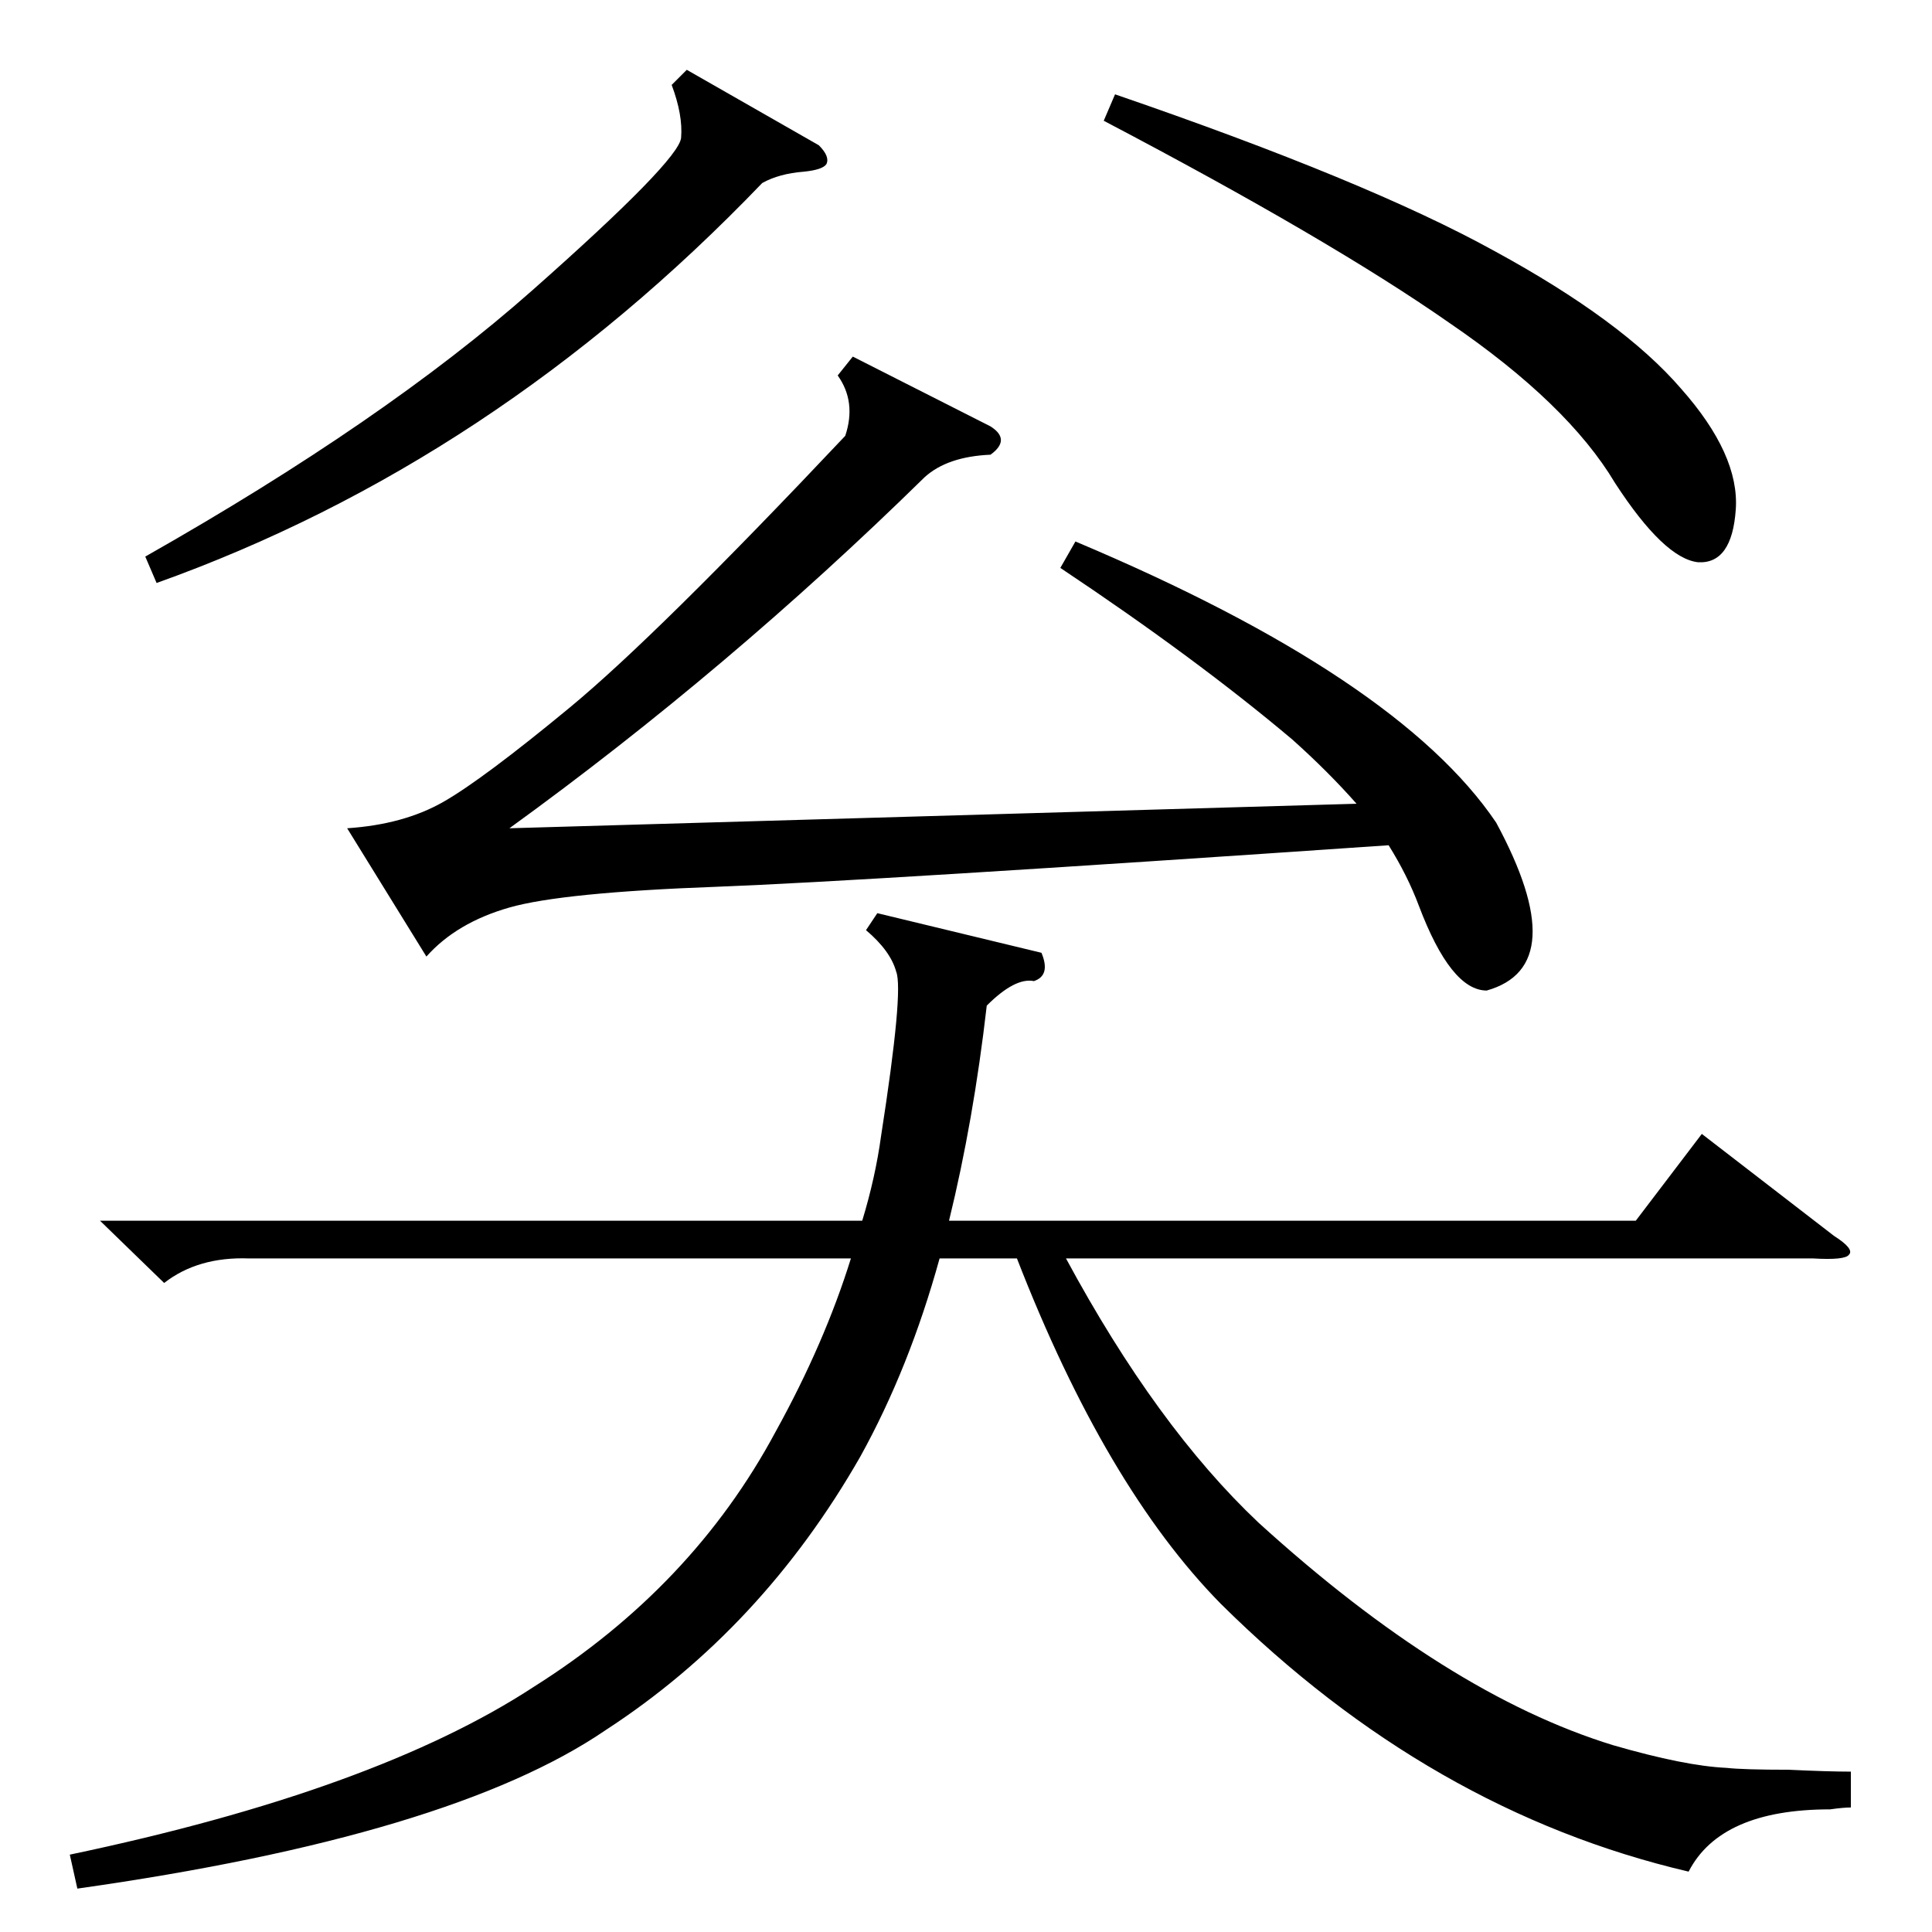 <?xml version="1.0" standalone="no"?>
<!DOCTYPE svg PUBLIC "-//W3C//DTD SVG 1.1//EN" "http://www.w3.org/Graphics/SVG/1.1/DTD/svg11.dtd" >
<svg xmlns="http://www.w3.org/2000/svg" xmlns:xlink="http://www.w3.org/1999/xlink" version="1.1" viewBox="0 -205 1024 1024">
  <g transform="matrix(1 0 0 -1 0 819)">
   <path fill="currentColor"
d="M53 377h404q7 23 10 45q12 77 8 87q-3 11 -16 22l6 9l87 -21q5 -12 -4 -15q-10 2 -25 -13q-7 -61 -20 -114h364l35 46l70 -54q11 -7 8 -10q-2 -3 -19 -2h-396q48 -89 102 -140q100 -91 188 -118q38 -11 60 -12q9 -1 33 -1q21 -1 33 -1v-19q-4 0 -11 -1q-58 0 -75 -33
q-137 32 -248 142q-61 62 -108 183h-41q-16 -58 -42 -105q-52 -91 -135 -145q-82 -56 -280 -84l-4 18q162 34 246 89q84 53 128 135q26 47 40 92h-319q-27 1 -45 -13zM562 723l8 14q171 -72 223 -149q41 -76 -5 -89q-19 0 -36 45q-6 16 -16 32q-277 -19 -356 -22
q-82 -3 -110 -11t-44 -26l-42 68q30 2 51 14t67 50t146 144q6 18 -4 32l8 10l73 -37q11 -7 0 -15q-23 -1 -35 -12q-104 -102 -220 -186l449 13q-15 17 -34 34q-51 43 -123 91zM585 960l6 14q134 -46 201 -83q68 -37 99 -73q31 -35 29 -64t-20 -28q-18 2 -44 42
q-25 42 -88 85q-63 44 -183 107zM434 947q6 -6 4 -10q-2 -3 -12 -4q-13 -1 -22 -6q-142 -148 -321 -212l-6 14q127 72 205 141t79 81t-5 28l8 8z" />
  </g>

</svg>
